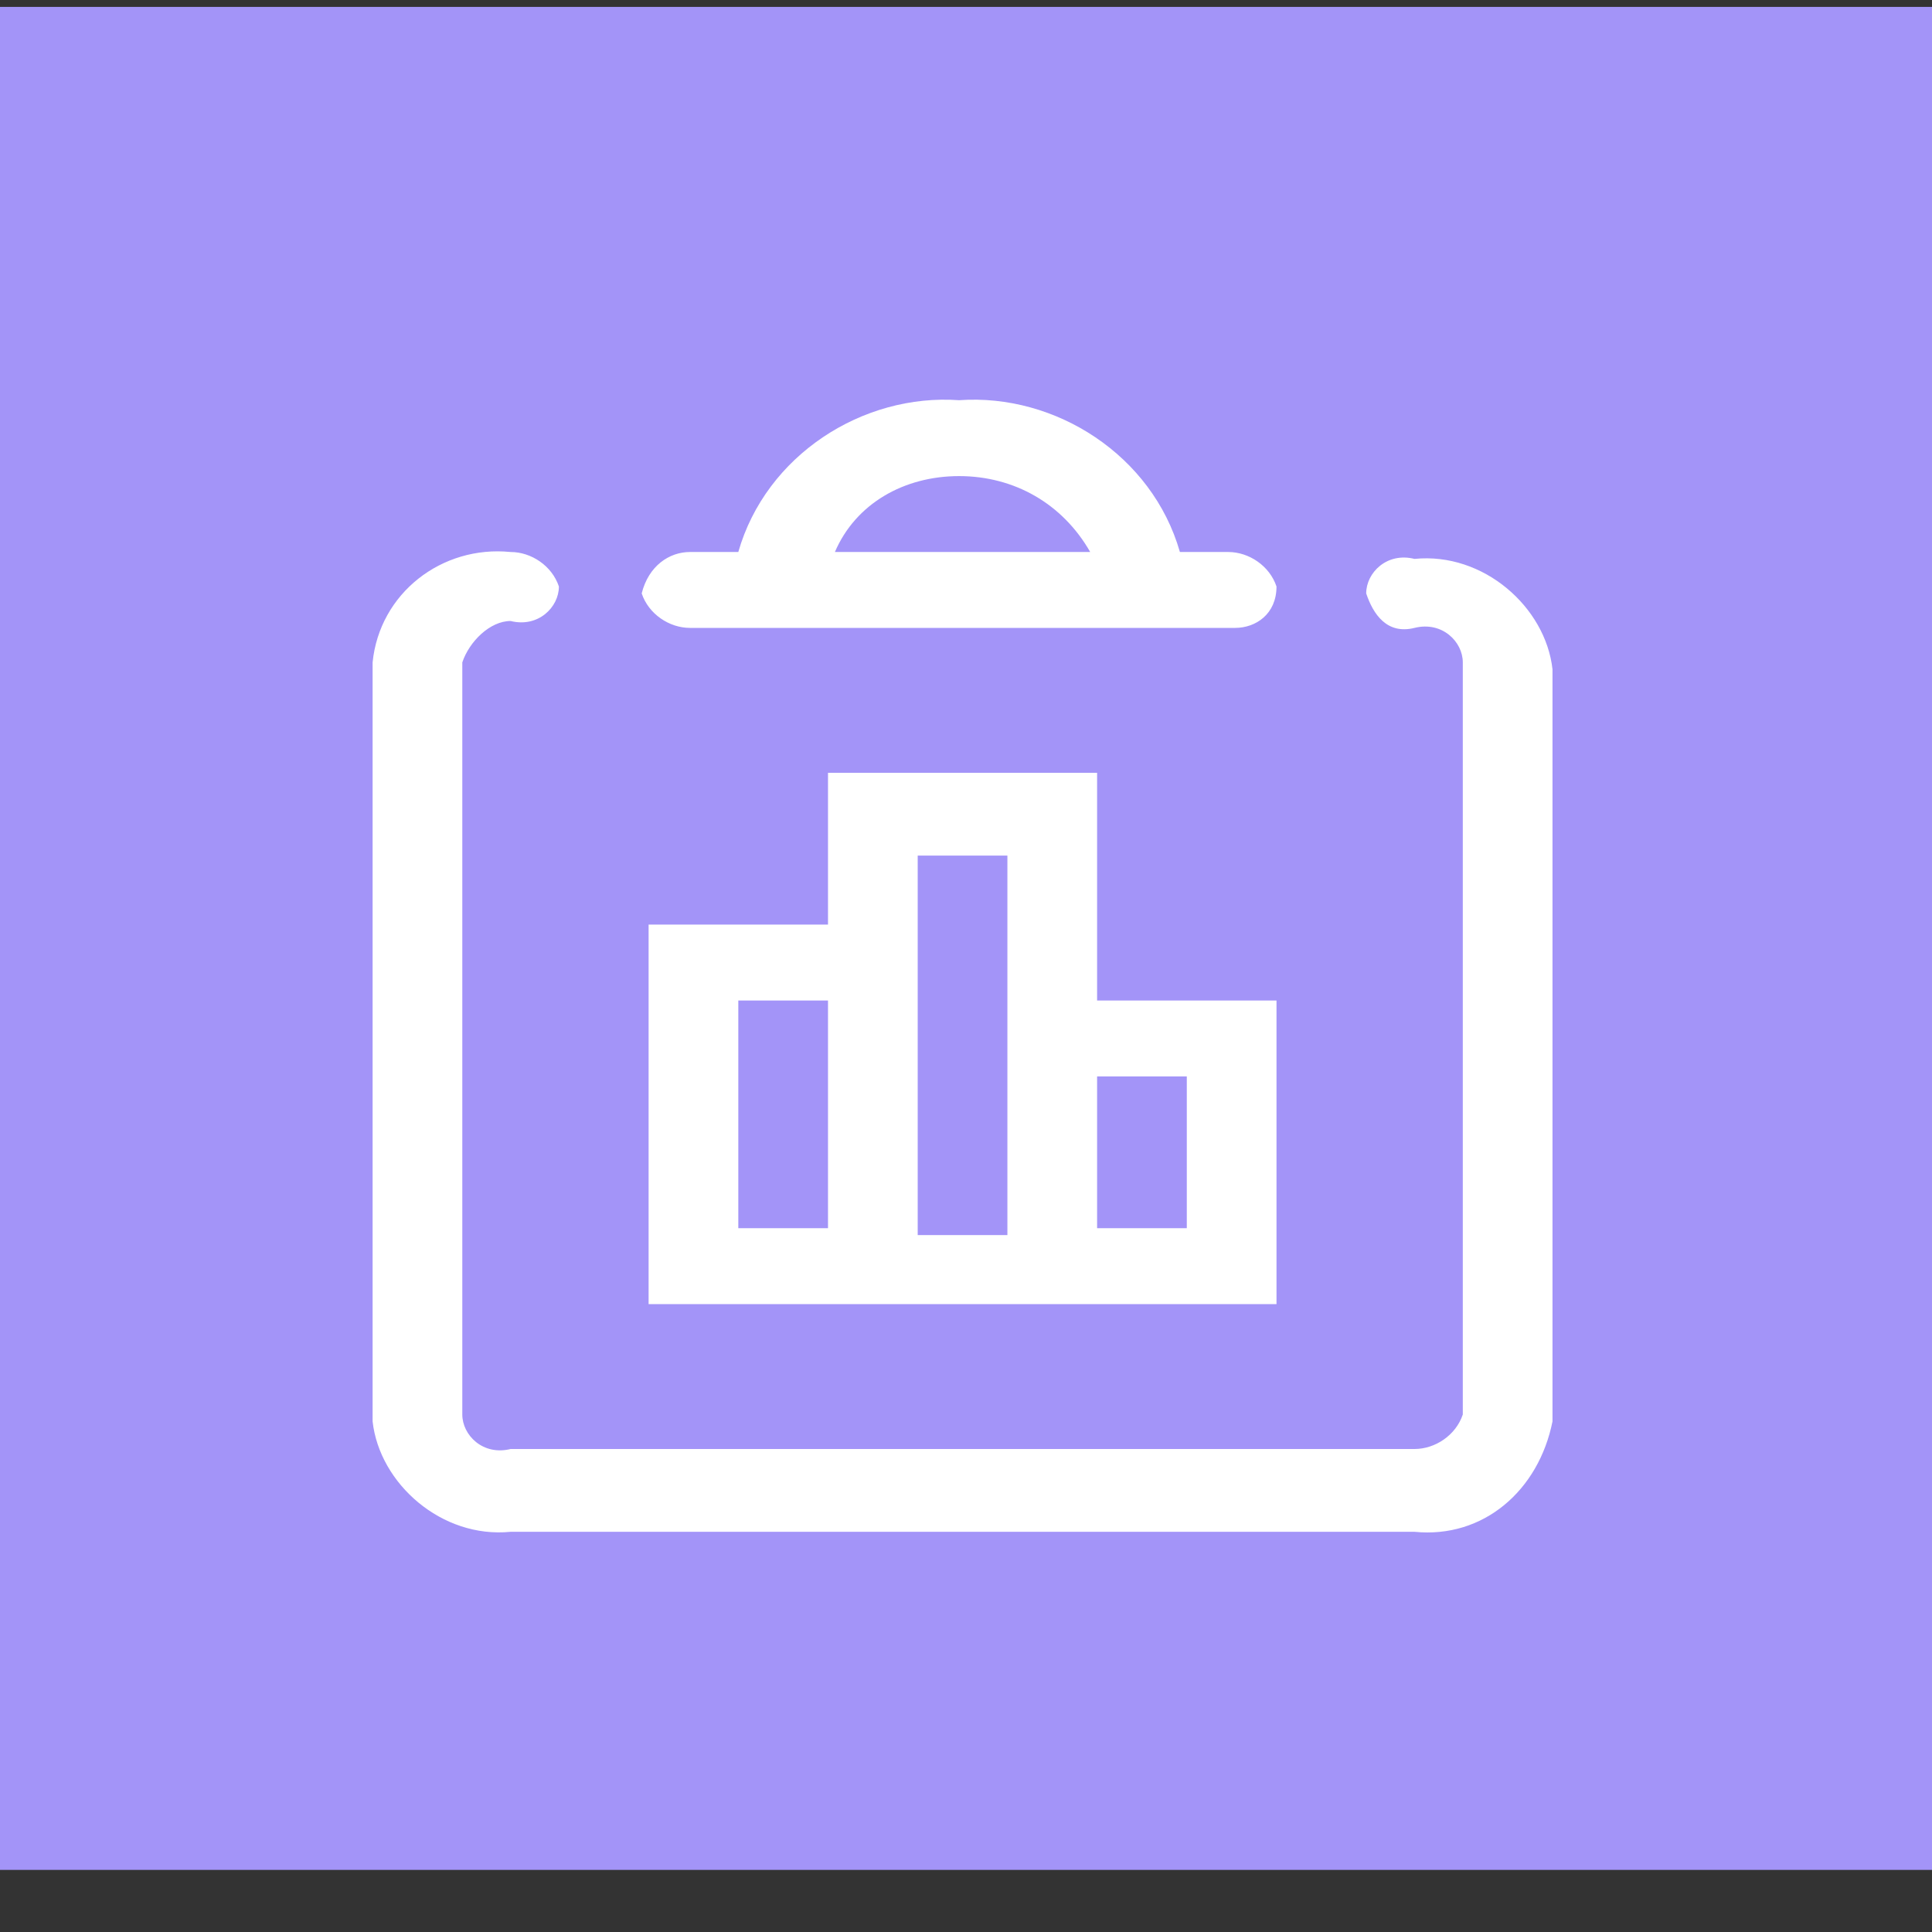 <?xml version="1.0" encoding="utf-8"?>
<!-- Generator: Adobe Illustrator 23.0.4, SVG Export Plug-In . SVG Version: 6.00 Build 0)  -->
<svg version="1.1" id="图层_1" xmlns="http://www.w3.org/2000/svg" xmlns:xlink="http://www.w3.org/1999/xlink" x="0px" y="0px"
	 viewBox="0 0 28 28" style="enable-background:new 0 0 28 28;" xml:space="preserve">
<rect x="0" y="0" width="28" height="28" fill="#333333" stroke="none"/>
<style type="text/css">
	.st0{fill-rule:evenodd;clip-rule:evenodd;fill:#A394F8;}
	.st1{fill-rule:evenodd;clip-rule:evenodd;fill:#FFFFFF;}
</style>
<path id="矩形_21_拷贝" class="st0" d="M0,0.1h28v27H0V0.1z"/>
<path id="形状_14_拷贝" class="st1" d="M20.5,22.2H7.4c-1,0.1-1.9-0.7-2-1.6V9.6c0.1-1,1-1.7,2-1.6C7.7,8,8,8.2,8.1,8.5
	c0,0.3-0.3,0.6-0.7,0.5C7.1,9,6.8,9.3,6.7,9.6v10.9c0,0.3,0.3,0.6,0.7,0.5h13.1c0.3,0,0.6-0.2,0.7-0.5V9.6c0-0.3-0.3-0.6-0.7-0.5
	s-0.6-0.2-0.7-0.5c0-0.3,0.3-0.6,0.7-0.5c1-0.1,1.9,0.7,2,1.6v10.9C22.3,21.6,21.5,22.3,20.5,22.2z M9.4,18.9v-5.5H12v-2.2h3.9v3.3
	h2.6v4.4H9.4z M15.9,17.8h1.3v-2.2h-1.3V17.8z M12,14.5h-1.3v3.3H12L12,14.5L12,14.5z M14.6,12.4h-1.3v5.5h1.3L14.6,12.4L14.6,12.4z
	 M17.9,9.1H10c-0.3,0-0.6-0.2-0.7-0.5C9.4,8.2,9.7,8,10,8h0.7c0.4-1.4,1.8-2.3,3.2-2.2c1.4-0.1,2.8,0.8,3.2,2.2h0.7
	c0.3,0,0.6,0.2,0.7,0.5C18.5,8.9,18.2,9.1,17.9,9.1L17.9,9.1z M13.9,6.9c-0.8,0-1.5,0.4-1.8,1.1h3.7C15.4,7.3,14.7,6.9,13.9,6.9z"/>
</svg>
